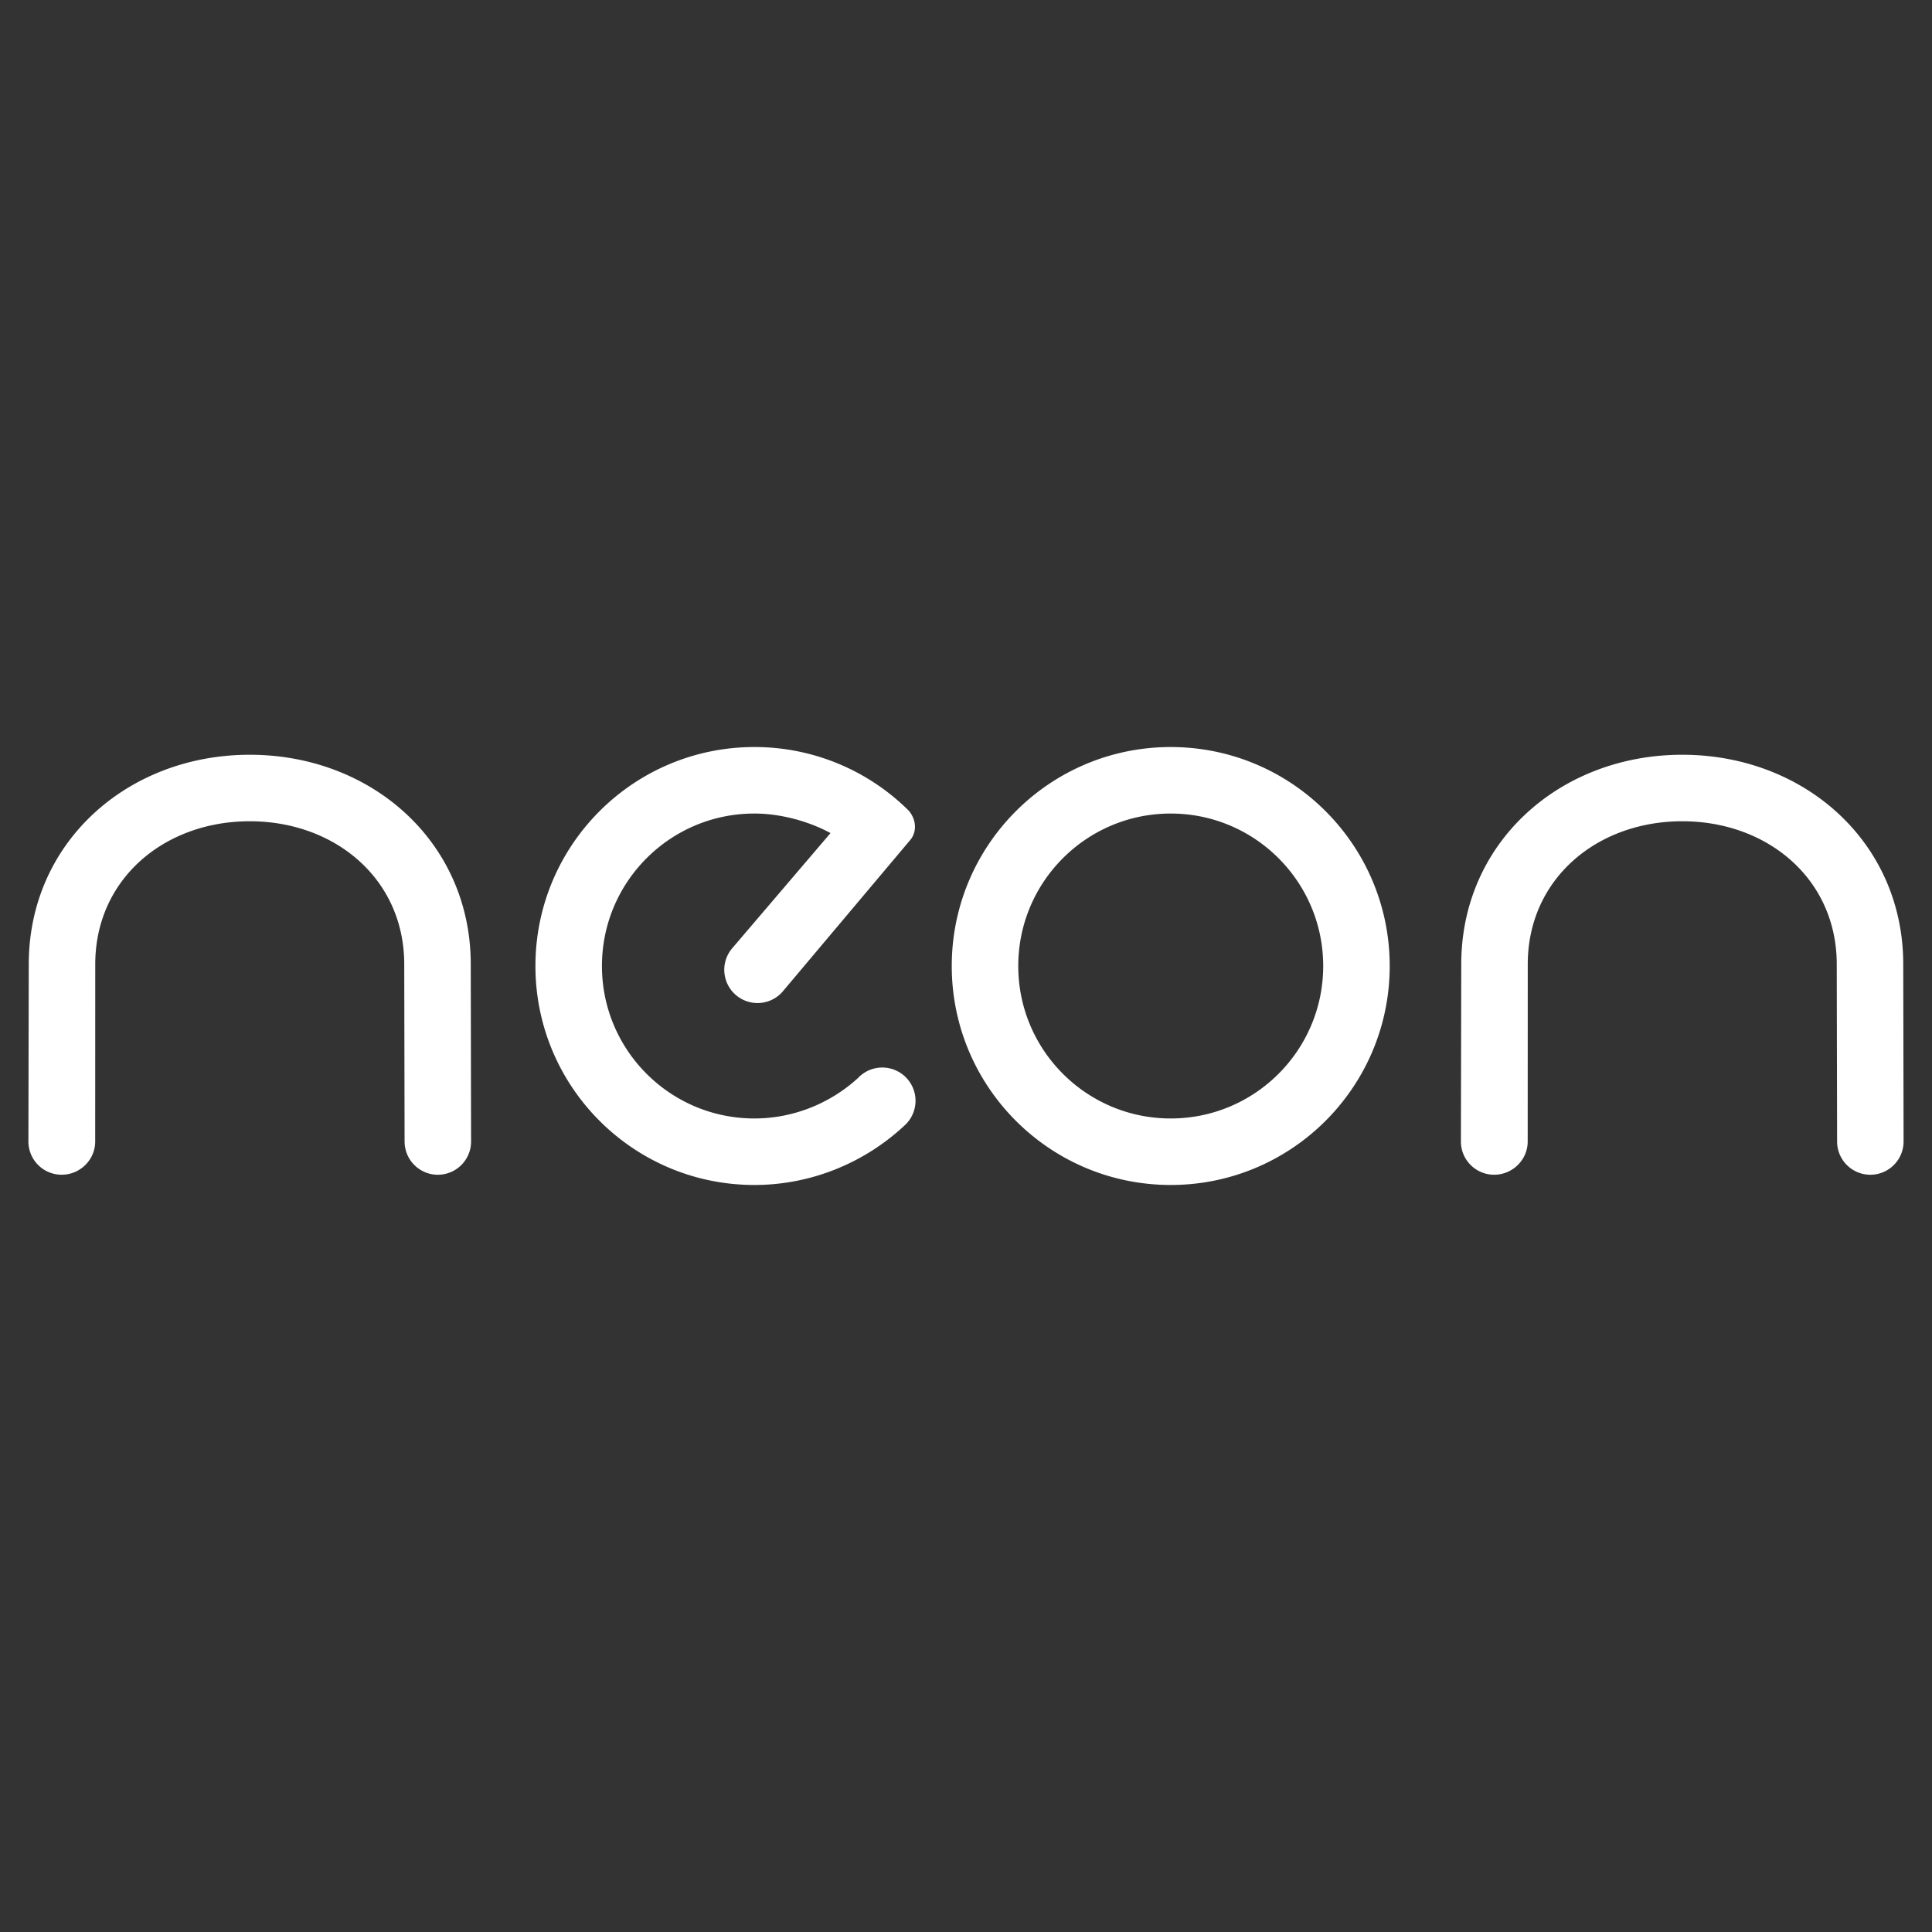 <svg xmlns="http://www.w3.org/2000/svg" width="60" height="60" viewBox="0 0 192.756 192.756"><rect x="0" y="0" width="192.756" height="192.756" fill="#333333" stroke="none"/><g fill-rule="evenodd" clip-rule="evenodd"><path fill="rgba(170, 170, 170, 0)" d="M0 0h192.756v192.756H0V0z"/><path d="M189.887 96.207c0-12.177-9.871-20.905-22.049-20.905s-22.049 8.728-22.049 20.905l-.035 17.68c0 1.832 1.486 3.316 3.318 3.316s3.346-1.484 3.346-3.316l.006-17.68c0-8.513 6.9-14.27 15.414-14.27 8.512 0 15.414 5.757 15.414 14.27l.035 17.68a3.317 3.317 0 1 0 6.634 0l-.034-17.68zM46.967 96.207c0-12.177-9.872-20.905-22.049-20.905S2.869 84.03 2.869 96.207l-.035 17.68a3.316 3.316 0 0 0 3.317 3.316c1.833 0 3.346-1.484 3.346-3.316l.006-17.68c0-8.513 6.901-14.27 15.414-14.27 8.512 0 15.414 5.757 15.414 14.27l.035 17.68a3.317 3.317 0 0 0 6.634 0l-.033-17.68zM116.803 81.167c8.4 0 15.213 6.811 15.213 15.211 0 8.401-6.812 15.212-15.213 15.212s-15.211-6.811-15.211-15.212 6.81-15.211 15.211-15.211v-6.635c-12.064 0-21.846 9.781-21.846 21.846s9.781 21.847 21.846 21.847c12.066 0 21.848-9.781 21.848-21.847 0-12.065-9.781-21.846-21.848-21.846v6.635zM90.313 112.227c-3.912 3.688-9.248 5.998-15.047 5.998-12.065 0-21.846-9.781-21.846-21.847 0-12.065 9.781-21.846 21.846-21.846a21.78 21.78 0 0 1 15.448 6.398c.801 1.03.687 2.174.115 2.861L78.064 98.953a3.316 3.316 0 1 1-4.972-4.391l9.769-11.445c-2.155-1.171-4.969-1.95-7.594-1.95-8.4 0-15.211 6.811-15.211 15.211 0 8.401 6.811 15.212 15.211 15.212 3.968 0 7.647-1.566 10.356-4.055a3.318 3.318 0 1 1 4.69 4.692s.601-.6 0 0z" fill="#fff"/></g></svg>